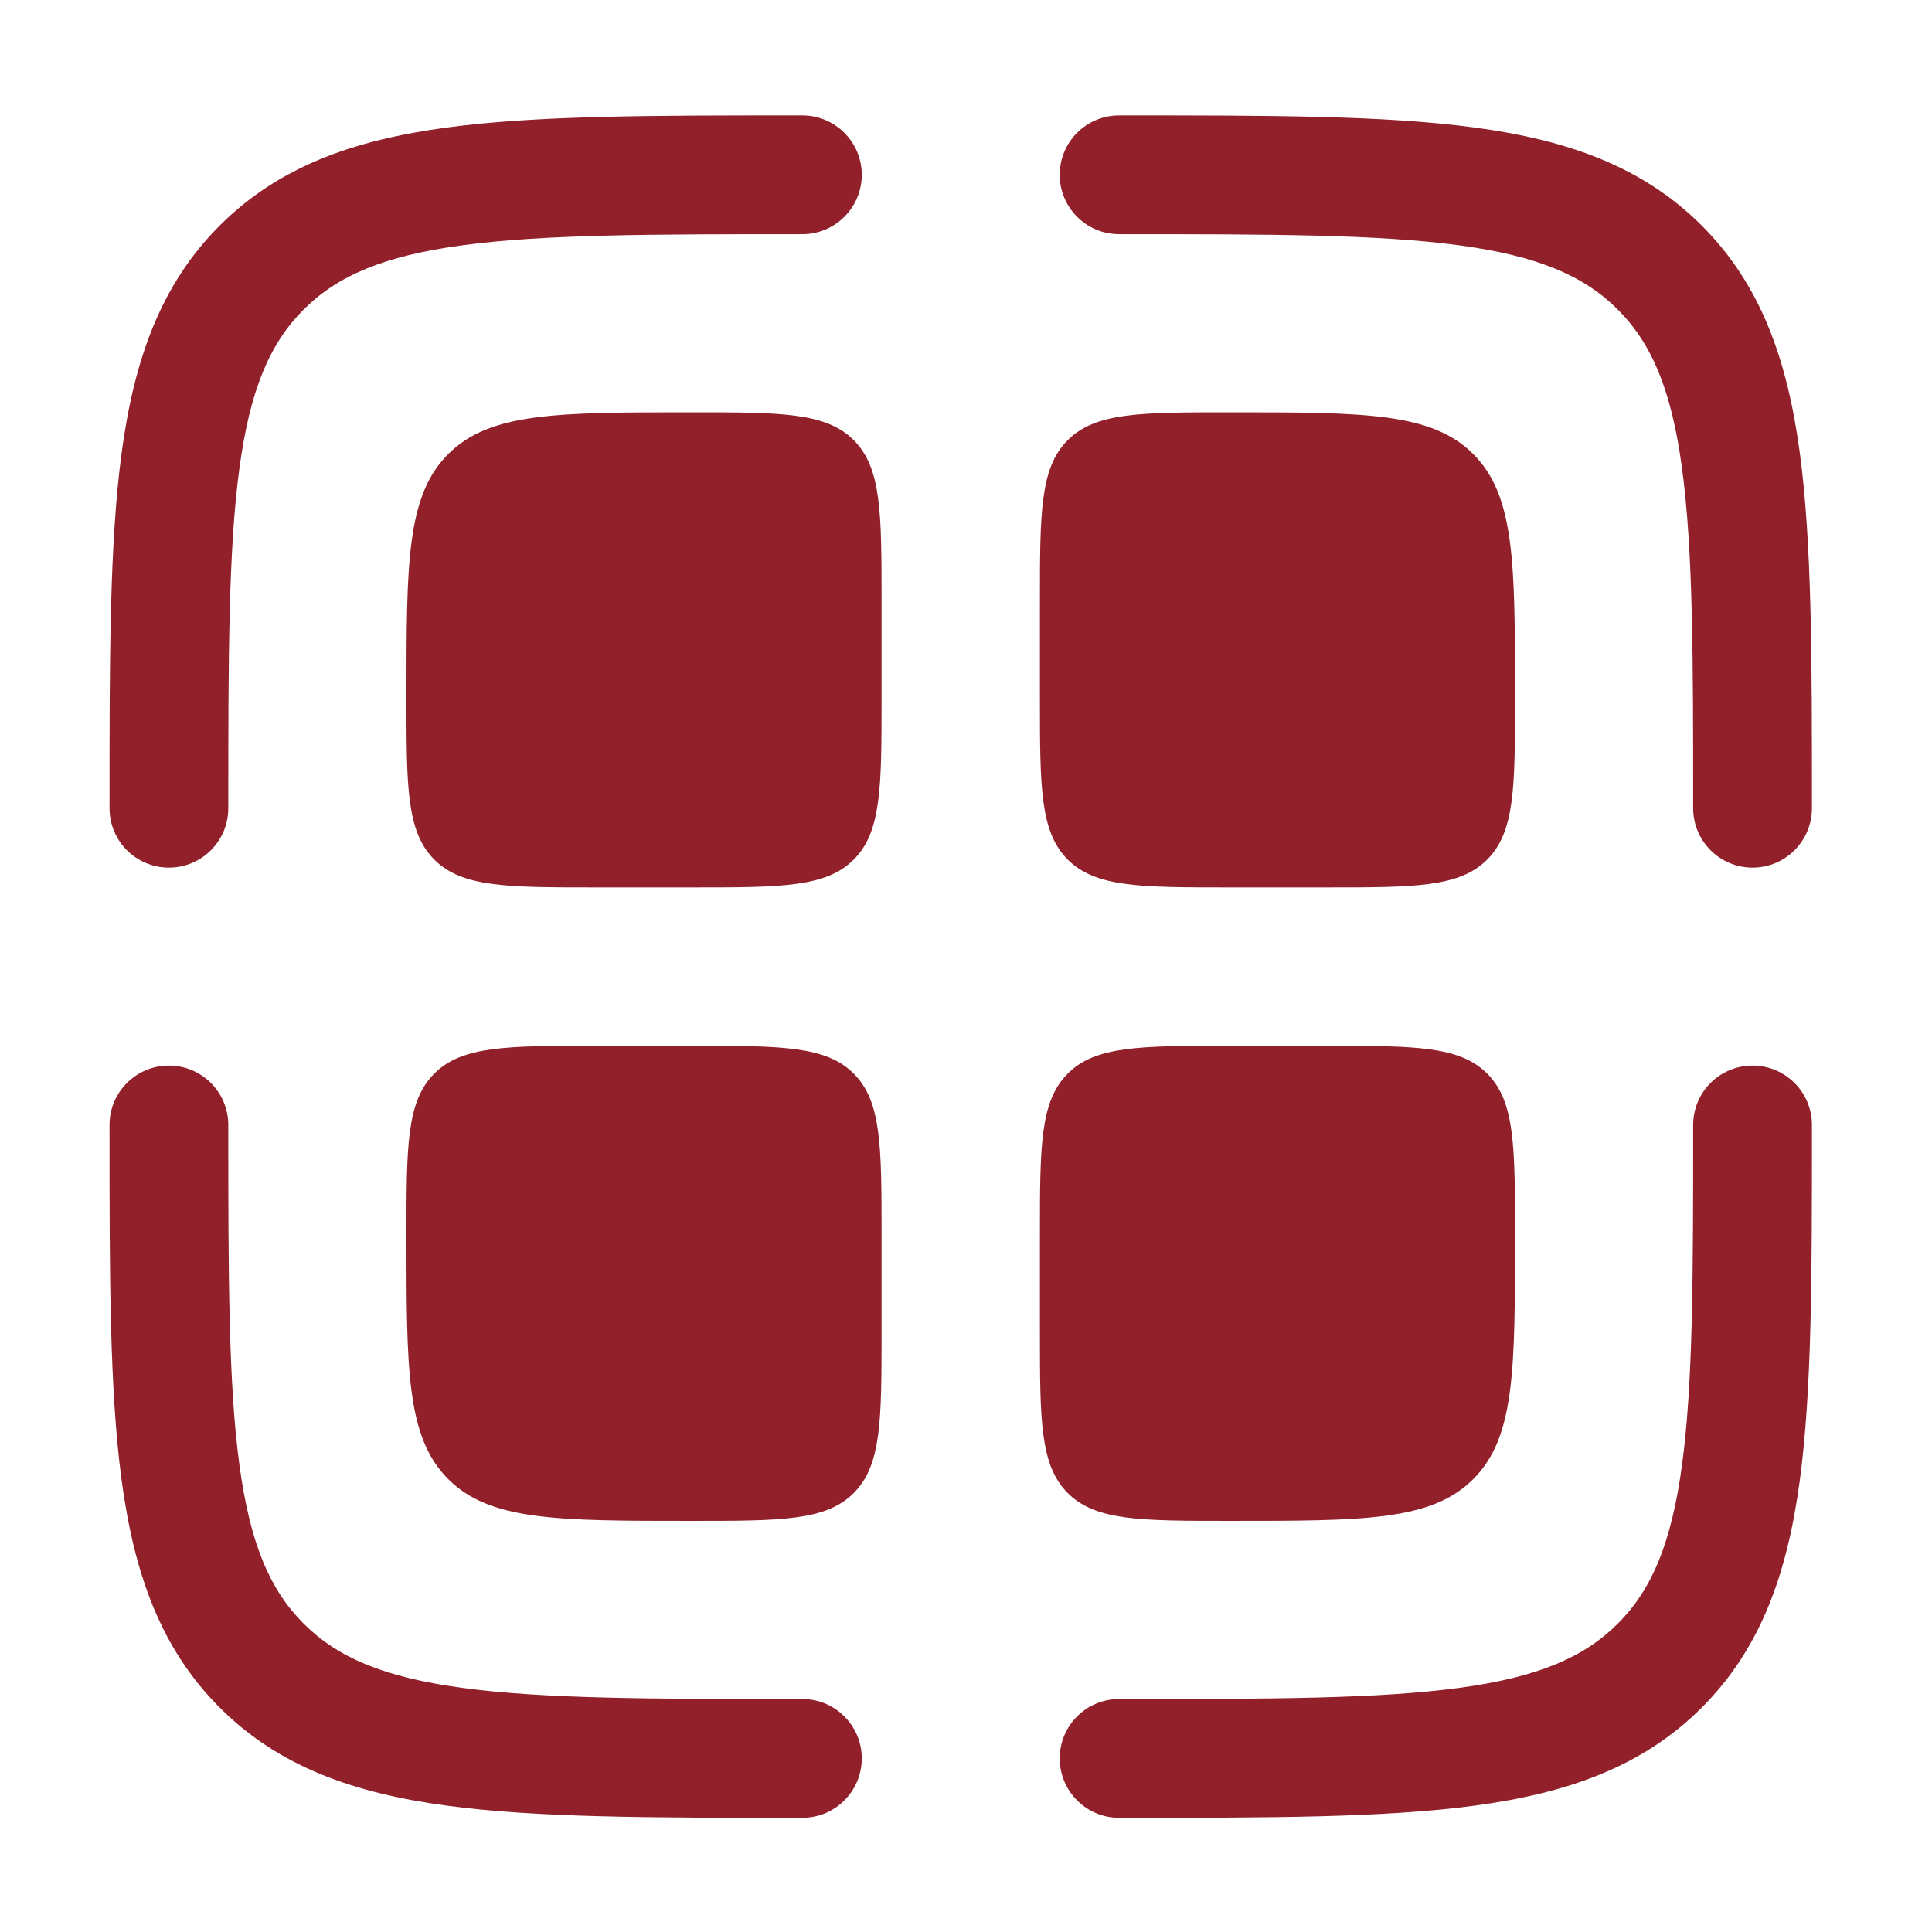 <svg width="61" height="61" viewBox="0 0 61 61" fill="none" xmlns="http://www.w3.org/2000/svg">
<path d="M35.334 7.394C40.1 7.394 43.487 7.398 46.056 7.743C48.572 8.081 50.021 8.715 51.079 9.773C52.137 10.831 52.771 12.28 53.109 14.796C53.455 17.365 53.459 20.752 53.459 25.519C53.459 26.554 54.298 27.394 55.334 27.394C56.369 27.394 57.209 26.554 57.209 25.519V25.378C57.209 20.783 57.209 17.144 56.826 14.296C56.432 11.365 55.601 8.993 53.73 7.122C51.859 5.251 49.487 4.42 46.556 4.026C43.708 3.643 40.069 3.644 35.475 3.644H35.334C34.298 3.644 33.459 4.483 33.459 5.519C33.459 6.554 34.298 7.394 35.334 7.394Z" fill="#91202B"/>
<path d="M25.192 3.644H25.334C26.369 3.644 27.209 4.483 27.209 5.519C27.209 6.554 26.369 7.394 25.334 7.394C20.566 7.394 17.18 7.398 14.611 7.743C12.095 8.081 10.646 8.715 9.588 9.773C8.53 10.831 7.896 12.28 7.558 14.796C7.212 17.365 7.208 20.752 7.208 25.519C7.208 26.554 6.369 27.394 5.333 27.394C4.298 27.394 3.458 26.554 3.458 25.519V25.378C3.458 20.783 3.458 17.144 3.841 14.296C4.235 11.365 5.066 8.993 6.937 7.122C8.808 5.251 11.18 4.42 14.111 4.026C16.959 3.643 20.598 3.644 25.192 3.644Z" fill="#91202B"/>
<path d="M14.152 14.337C12.834 15.655 12.834 17.776 12.834 22.019C12.834 24.847 12.834 26.261 13.712 27.14C14.591 28.019 16.005 28.019 18.834 28.019H21.834C24.662 28.019 26.076 28.019 26.955 27.14C27.834 26.261 27.834 24.847 27.834 22.019V19.019C27.834 16.19 27.834 14.776 26.955 13.897C26.076 13.019 24.662 13.019 21.834 13.019C17.591 13.019 15.47 13.019 14.152 14.337Z" fill="#91202B"/>
<path d="M14.152 46.7C12.834 45.383 12.834 43.261 12.834 39.019C12.834 36.19 12.834 34.776 13.712 33.897C14.591 33.019 16.005 33.019 18.834 33.019H21.834C24.662 33.019 26.076 33.019 26.955 33.897C27.834 34.776 27.834 36.19 27.834 39.019V42.019C27.834 44.847 27.834 46.261 26.955 47.14C26.076 48.019 24.662 48.019 21.834 48.019C17.591 48.019 15.47 48.019 14.152 46.7Z" fill="#91202B"/>
<path d="M32.834 19.019C32.834 16.19 32.834 14.776 33.712 13.897C34.591 13.019 36.005 13.019 38.834 13.019C43.076 13.019 45.197 13.019 46.516 14.337C47.834 15.655 47.834 17.776 47.834 22.019C47.834 24.847 47.834 26.261 46.955 27.14C46.076 28.019 44.662 28.019 41.834 28.019H38.834C36.005 28.019 34.591 28.019 33.712 27.14C32.834 26.261 32.834 24.847 32.834 22.019V19.019Z" fill="#91202B"/>
<path d="M33.712 47.14C32.834 46.261 32.834 44.847 32.834 42.019V39.019C32.834 36.19 32.834 34.776 33.712 33.897C34.591 33.019 36.005 33.019 38.834 33.019H41.834C44.662 33.019 46.076 33.019 46.955 33.897C47.834 34.776 47.834 36.19 47.834 39.019C47.834 43.261 47.834 45.383 46.516 46.7C45.197 48.019 43.076 48.019 38.834 48.019C36.005 48.019 34.591 48.019 33.712 47.14Z" fill="#91202B"/>
<path d="M55.334 33.644C56.369 33.644 57.209 34.483 57.209 35.519V35.66C57.209 40.254 57.209 43.893 56.826 46.741C56.432 49.672 55.601 52.044 53.73 53.915C51.859 55.786 49.487 56.617 46.556 57.011C43.708 57.394 40.069 57.394 35.474 57.394H35.334C34.298 57.394 33.459 56.554 33.459 55.519C33.459 54.483 34.298 53.644 35.334 53.644C40.1 53.644 43.487 53.64 46.056 53.294C48.572 52.956 50.021 52.322 51.079 51.264C52.137 50.206 52.771 48.757 53.109 46.241C53.455 43.672 53.459 40.286 53.459 35.519C53.459 34.483 54.298 33.644 55.334 33.644Z" fill="#91202B"/>
<path d="M7.208 35.519C7.208 34.483 6.369 33.644 5.333 33.644C4.298 33.644 3.458 34.483 3.458 35.519V35.66C3.458 40.254 3.458 43.893 3.841 46.741C4.235 49.672 5.066 52.044 6.937 53.915C8.808 55.786 11.18 56.617 14.111 57.011C16.959 57.394 20.598 57.394 25.192 57.394H25.334C26.369 57.394 27.209 56.554 27.209 55.519C27.209 54.483 26.369 53.644 25.334 53.644C20.566 53.644 17.18 53.64 14.611 53.294C12.095 52.956 10.646 52.322 9.588 51.264C8.53 50.206 7.896 48.757 7.558 46.241C7.212 43.672 7.208 40.286 7.208 35.519Z" fill="#91202B"/>
</svg>
